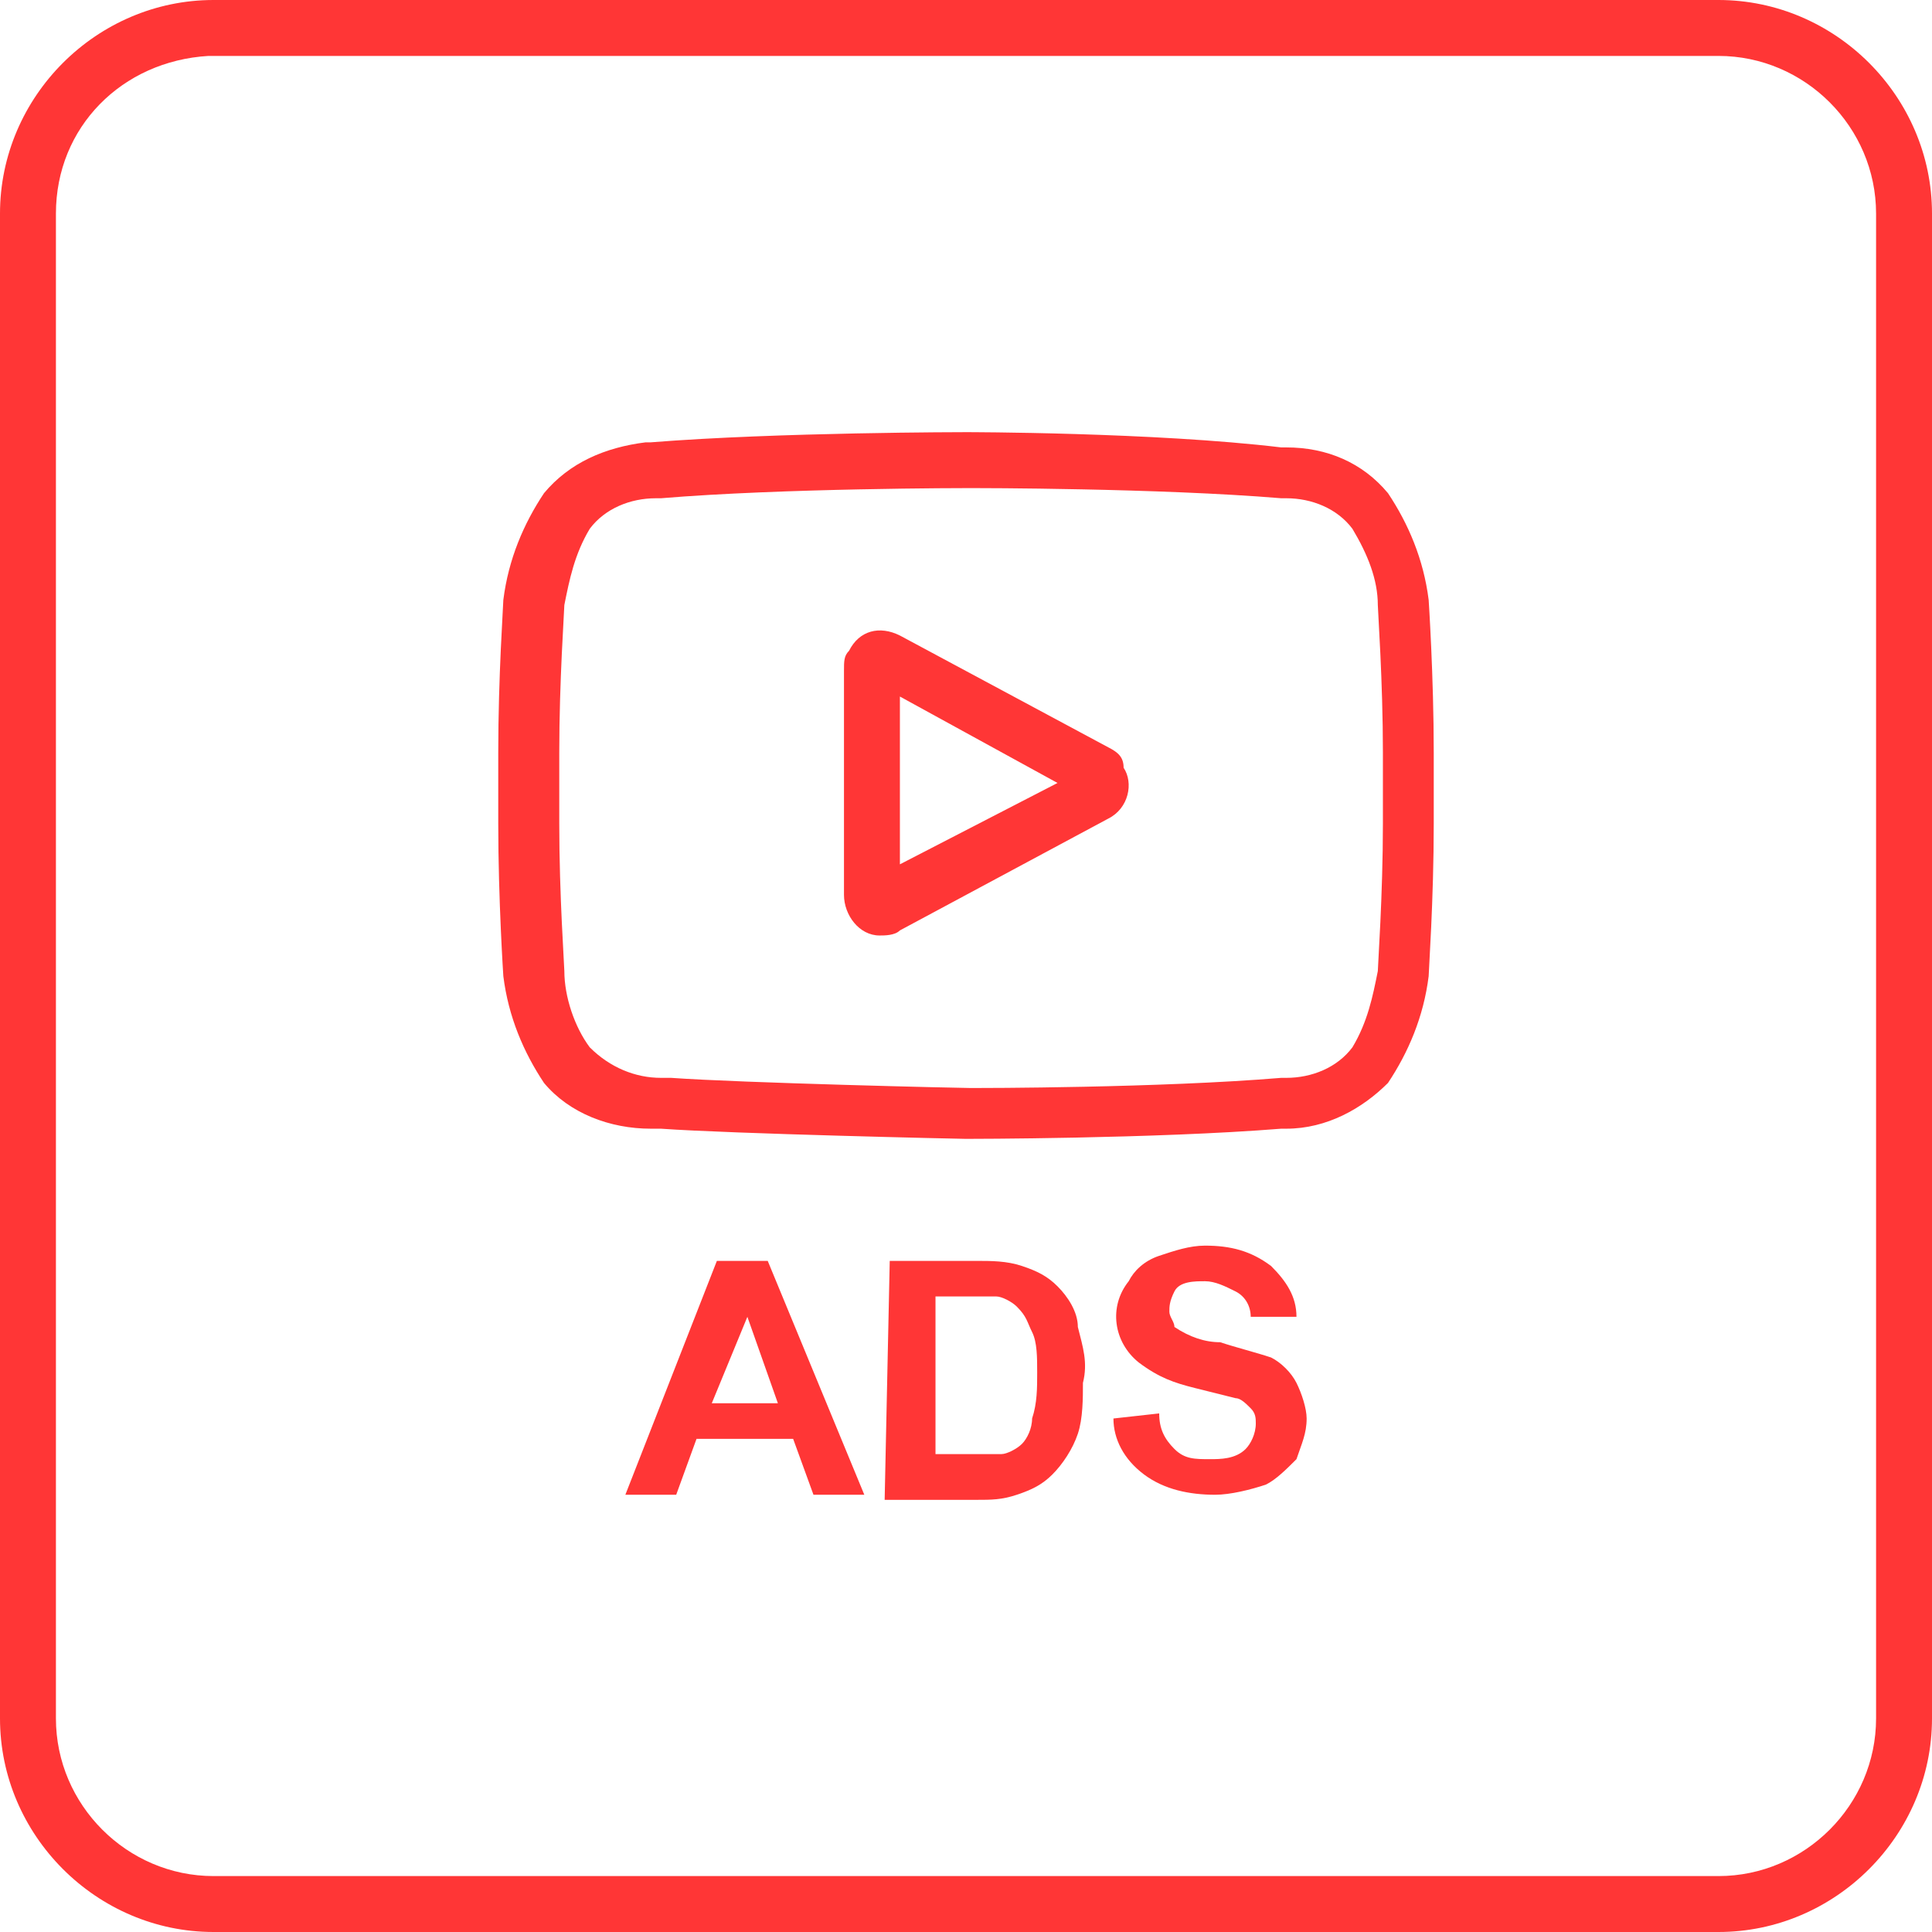 <svg width="38" height="38" viewBox="0 0 38 38" fill="none" xmlns="http://www.w3.org/2000/svg">
<path d="M33.8 38H4.2C1.9 38 0 36.1 0 33.8V4.2C0 1.9 1.9 0 4.2 0H4.3H33.8C36.1 0 38 1.9 38 4.2V33.8C38 36.1 36.1 38 33.8 38ZM4.1 1.1C2.4 1.2 1.1 2.5 1.1 4.2V33.8C1.1 35.5 2.5 36.9 4.2 36.9H33.8C35.5 36.9 36.9 35.5 36.9 33.8V4.2C36.9 2.5 35.5 1.1 33.8 1.1H4.1C4.2 1.1 4.2 1.1 4.1 1.1Z" fill="#FF3636"/>
<path d="M17 29.4H16L15.6 28.3H13.7L13.3 29.4H12.3L14.1 24.8H15.1L17 29.4ZM15.3 27.6L14.7 25.9L14 27.6H15.3Z" fill="#FF3636"/>
<path d="M17.5 24.8H19.2C19.5 24.8 19.8 24.8 20.1 24.9C20.4 25 20.6 25.1 20.8 25.3C21 25.5 21.2 25.8 21.2 26.1C21.3 26.5 21.4 26.8 21.3 27.2C21.3 27.5 21.3 27.9 21.2 28.2C21.1 28.5 20.9 28.8 20.7 29C20.5 29.2 20.3 29.3 20 29.4C19.7 29.5 19.5 29.5 19.2 29.5H17.4L17.5 24.8ZM18.4 25.5V28.6H19.1C19.3 28.6 19.5 28.6 19.7 28.6C19.8 28.6 20 28.5 20.1 28.4C20.2 28.3 20.3 28.1 20.3 27.9C20.4 27.6 20.4 27.3 20.4 27C20.4 26.7 20.4 26.4 20.3 26.2C20.2 26 20.2 25.9 20 25.7C19.9 25.6 19.7 25.5 19.6 25.5C19.3 25.5 19.1 25.5 18.8 25.5H18.4Z" fill="#FF3636"/>
<path d="M21.9 27.9L22.8 27.8C22.8 28.1 22.9 28.3 23.1 28.5C23.3 28.7 23.5 28.7 23.8 28.7C24 28.7 24.3 28.7 24.5 28.5C24.6 28.4 24.7 28.2 24.7 28C24.7 27.9 24.7 27.8 24.6 27.7C24.5 27.6 24.4 27.5 24.3 27.5L23.5 27.3C23.1 27.2 22.8 27.1 22.4 26.8C21.9 26.4 21.8 25.7 22.2 25.2C22.3 25 22.5 24.8 22.8 24.7C23.1 24.6 23.4 24.5 23.7 24.5C24.2 24.5 24.6 24.6 25 24.9C25.3 25.2 25.5 25.5 25.5 25.9H24.6C24.6 25.7 24.5 25.5 24.3 25.4C24.1 25.3 23.9 25.2 23.7 25.2C23.5 25.2 23.2 25.2 23.1 25.4C23 25.6 23 25.7 23 25.8C23 25.9 23.1 26 23.1 26.1C23.4 26.3 23.7 26.4 24 26.4C24.3 26.5 24.7 26.6 25 26.7C25.2 26.8 25.4 27 25.5 27.2C25.6 27.4 25.7 27.7 25.7 27.9C25.7 28.2 25.6 28.4 25.5 28.7C25.3 28.9 25.1 29.1 24.9 29.2C24.6 29.3 24.2 29.4 23.9 29.4C23.4 29.4 22.9 29.3 22.5 29C22.1 28.7 21.9 28.3 21.9 27.9Z" fill="#FF3636"/>
<path d="M21.8 14.7L17.7 12.5C17.3 12.3 16.9 12.4 16.7 12.8C16.6 12.9 16.6 13 16.6 13.2V17.6C16.6 18 16.9 18.4 17.3 18.4C17.4 18.4 17.6 18.4 17.7 18.3L21.8 16.1C22.2 15.9 22.3 15.4 22.1 15.1C22.1 14.9 22 14.8 21.8 14.7ZM17.7 17V13.7L20.8 15.4L17.7 17Z" fill="#FF3636"/>
<path d="M28.1 11.8C28 11 27.7 10.3 27.3 9.7C26.8 9.1 26.1 8.8 25.3 8.8H25.2C22.7 8.5 19 8.5 19 8.5C19 8.5 15.3 8.5 12.8 8.7H12.7C11.9 8.8 11.2 9.1 10.7 9.7C10.3 10.3 10 11 9.9 11.8C9.9 11.9 9.8 13.3 9.8 14.8V16.2C9.8 17.7 9.9 19.2 9.9 19.2C10 20 10.3 20.7 10.7 21.3C11.2 21.9 12 22.2 12.8 22.2H13C14.4 22.3 18.9 22.4 19 22.4C19 22.4 22.7 22.4 25.2 22.2H25.3C26.1 22.2 26.8 21.8 27.3 21.3C27.7 20.7 28 20 28.1 19.2C28.1 19.1 28.2 17.7 28.2 16.2V14.8C28.2 13.3 28.1 11.8 28.1 11.8ZM27.2 16.2C27.2 17.6 27.1 19 27.1 19.1C27 19.6 26.9 20.1 26.6 20.6C26.3 21 25.8 21.2 25.3 21.2H25.2C22.8 21.4 19.3 21.4 19.1 21.4C18.9 21.4 14.6 21.3 13.2 21.2H13C12.5 21.2 12 21 11.6 20.6C11.3 20.2 11.1 19.6 11.1 19.1C11.1 19 11 17.6 11 16.2V14.8C11 13.4 11.1 12 11.1 11.9C11.2 11.4 11.3 10.9 11.6 10.4C11.9 10 12.4 9.8 12.9 9.8H13C15.4 9.6 19 9.6 19.1 9.6C19.2 9.6 22.8 9.6 25.2 9.8H25.3C25.8 9.8 26.3 10 26.6 10.4C26.9 10.9 27.1 11.4 27.1 11.9C27.1 12 27.2 13.4 27.2 14.8V16.2Z" fill="#FF3636"/>
</svg>
